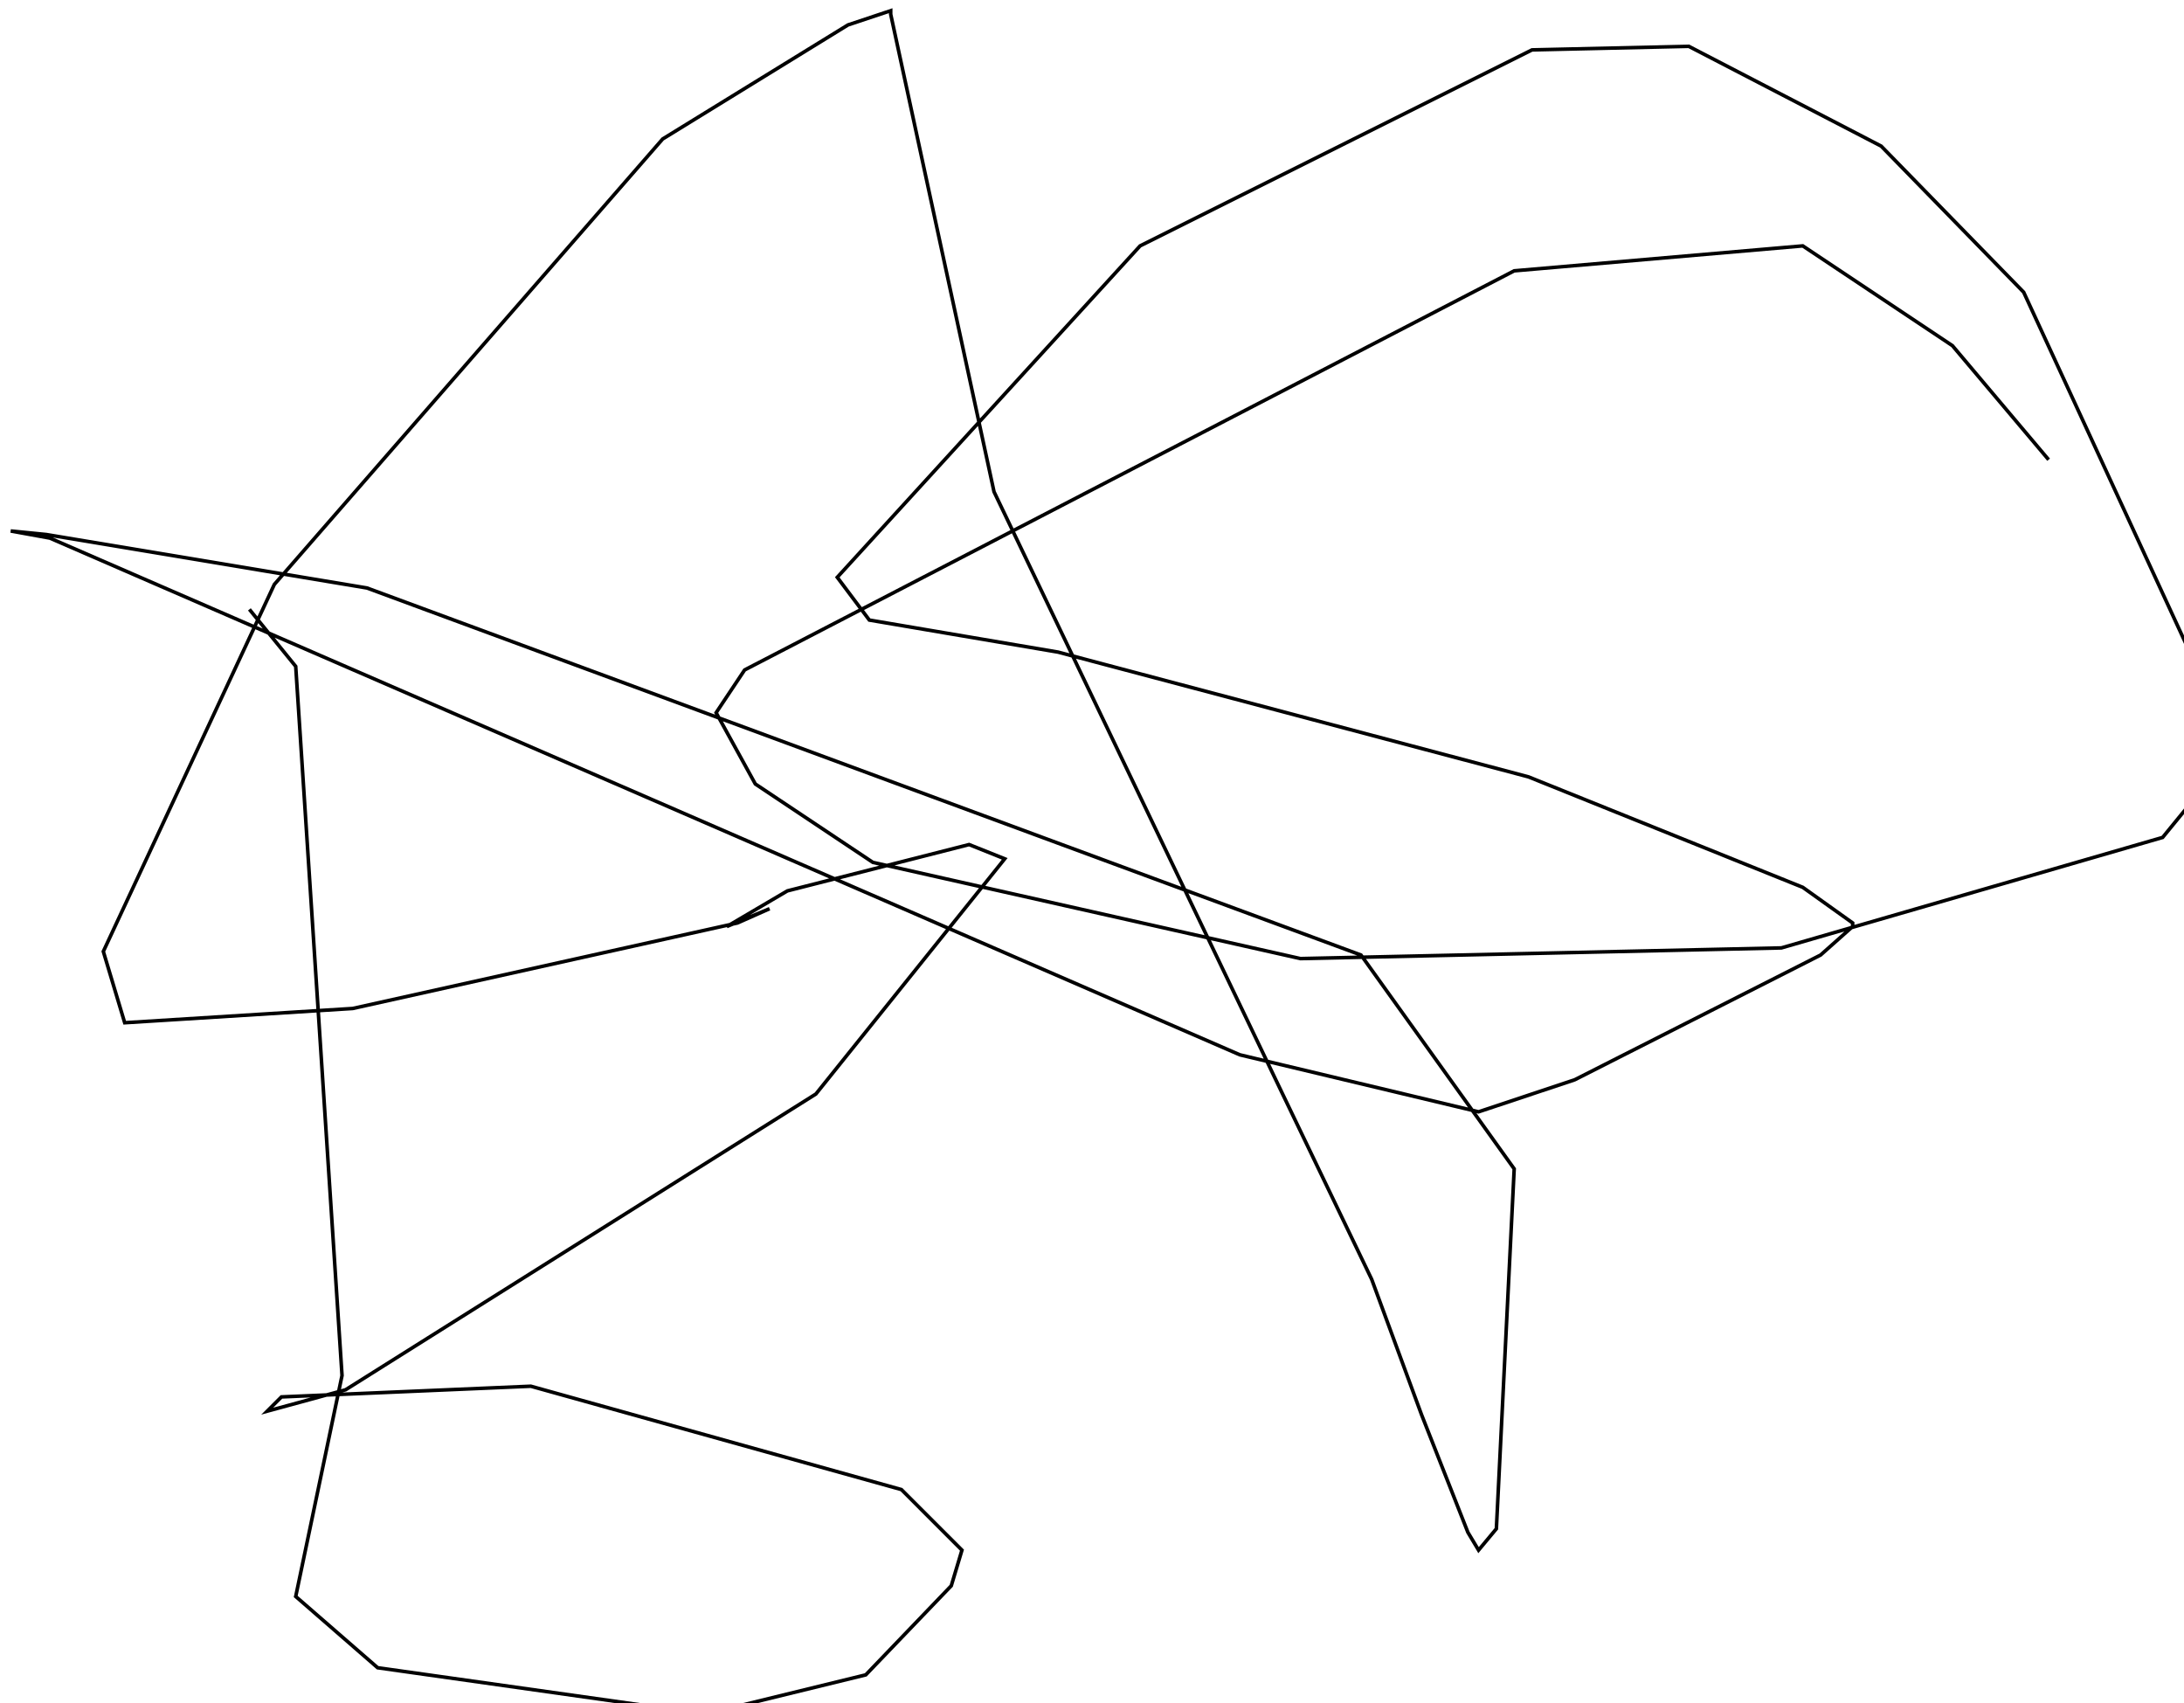 <?xml version="1.0" encoding="utf-8" ?>
<svg baseProfile="tiny" height="478" version="1.2" viewBox="-3 -3 613 478" width="613" xmlns="http://www.w3.org/2000/svg" xmlns:ev="http://www.w3.org/2001/xml-events" xmlns:xlink="http://www.w3.org/1999/xlink"><defs /><path d="M67 168 L80 184 L93 383 L80 445 L103 465 L195 478 L240 467 L264 442 L267 432 L250 415 L146 386 L76 389 L72 393 L94 387 L226 304 L279 238 L269 234 L218 247 L201 257 L213 252 L204 256 L96 280 L32 284 L26 264 L74 161 L183 36 L235 4 L247 0 L247 1 L276 135 L357 304 L382 356 L396 394 L409 427 L412 432 L417 426 L422 325 L379 265 L100 162 L10 147 L0 146 L11 148 L345 293 L412 309 L439 300 L508 265 L517 257 L517 256 L503 246 L426 215 L294 180 L241 171 L232 159 L317 66 L427 11 L471 10 L525 38 L565 79 L613 183 L613 221 L604 232 L497 263 L362 266 L242 239 L209 217 L198 197 L206 185 L422 73 L503 66 L545 94 L572 126 " fill="none" stroke="black" /></svg>
